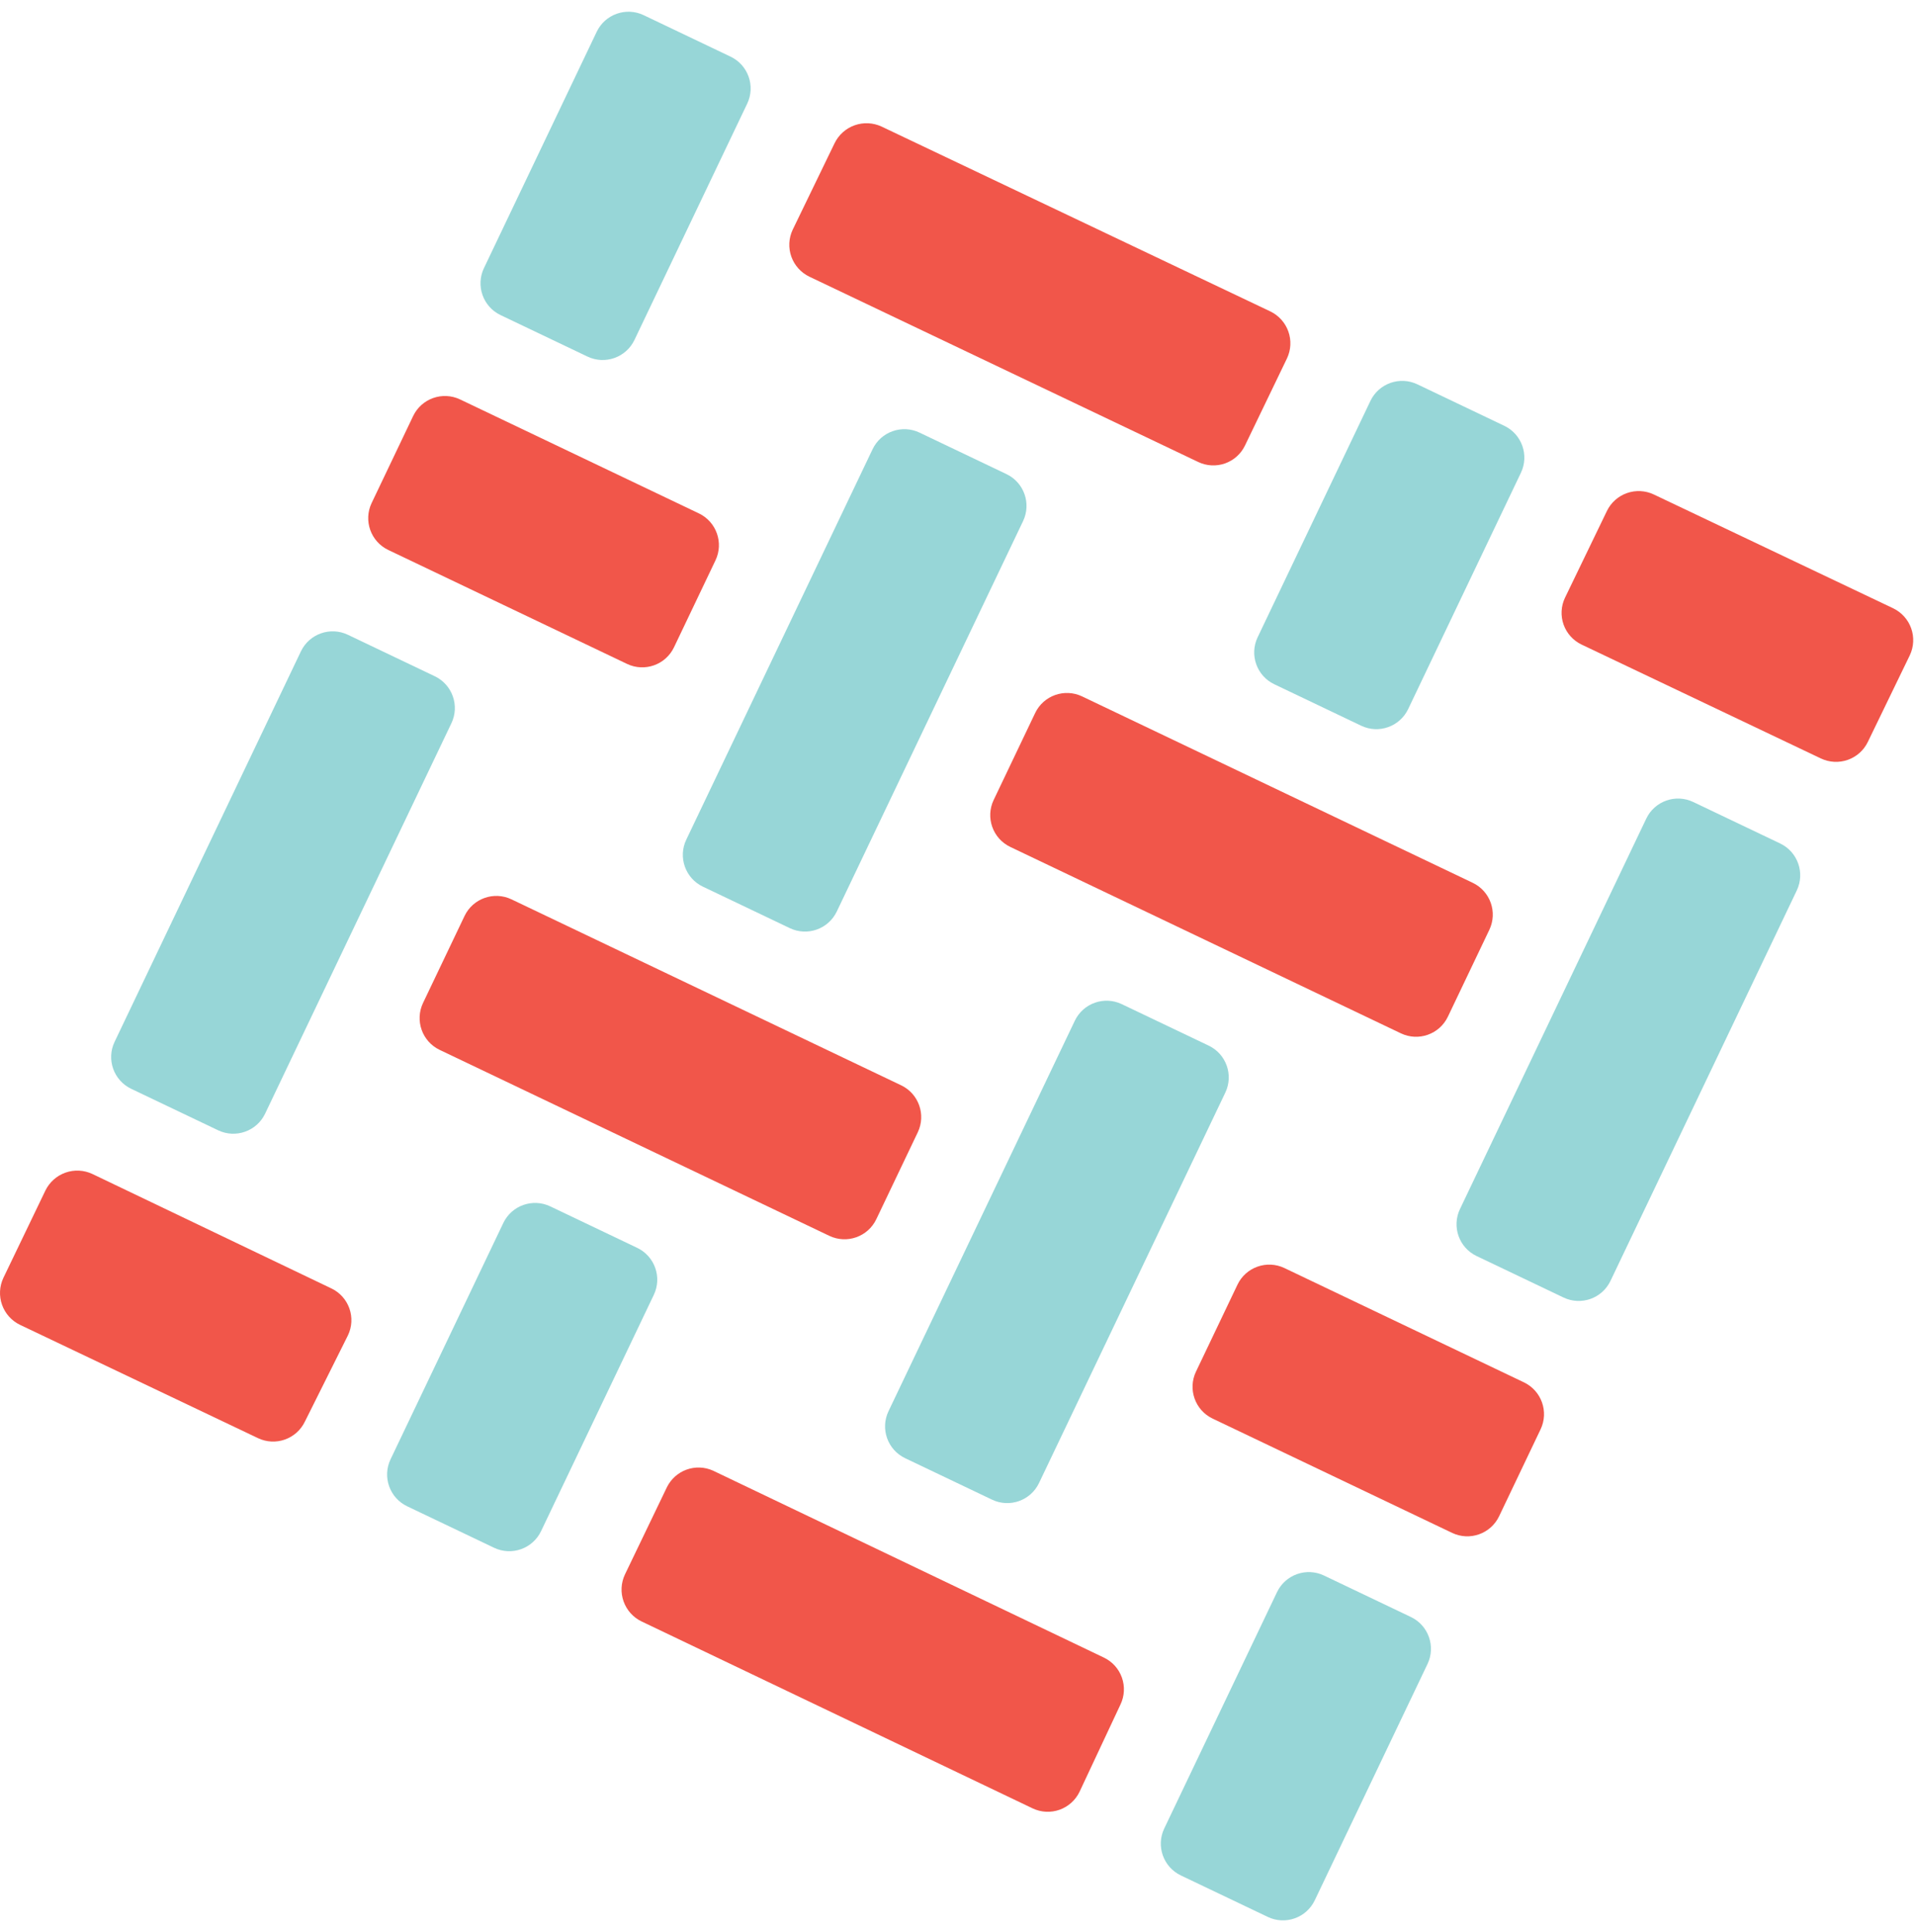 <svg viewBox="0 0 671 677" fill="none" xmlns="http://www.w3.org/2000/svg">
<path d="M378.259 627.783C376.843 630.725 374.325 632.987 371.252 634.078C368.179 635.168 364.8 634.998 361.851 633.605L224.779 568.085C221.842 566.667 219.584 564.145 218.495 561.066C217.406 557.988 217.576 554.604 218.967 551.65L233.682 521.064C235.097 518.197 237.565 515.989 240.568 514.904C243.572 513.819 246.878 513.94 249.795 515.242L386.794 580.762C388.255 581.457 389.564 582.433 390.648 583.636C391.731 584.839 392.566 586.244 393.106 587.771C393.646 589.298 393.88 590.916 393.794 592.534C393.709 594.152 393.305 595.736 392.606 597.197L378.259 627.783ZM106.836 498.07C105.421 501.011 102.902 503.274 99.829 504.364C96.756 505.455 93.378 505.285 90.429 503.892L6.994 464.167C4.057 462.749 1.798 460.227 0.71 457.148C-0.379 454.07 -0.21 450.686 1.181 447.732L15.896 417.146C17.326 414.199 19.858 411.936 22.944 410.846C26.029 409.756 29.418 409.928 32.377 411.324L116.107 451.417C117.568 452.112 118.878 453.089 119.961 454.291C121.044 455.494 121.88 456.899 122.42 458.426C122.96 459.953 123.193 461.572 123.108 463.189C123.022 464.807 122.618 466.391 121.92 467.852L106.836 498.07Z" fill="#F1564A"/>
<path d="M654.479 259.932C653.064 262.879 650.534 265.144 647.444 266.231C644.355 267.317 640.959 267.136 638.003 265.727L554.151 225.824C551.215 224.413 548.957 221.902 547.869 218.839C546.781 215.775 546.95 212.407 548.341 209.467L563.051 179.027C564.467 176.1 566.984 173.848 570.056 172.763C573.128 171.677 576.506 171.846 579.454 173.233L663.379 213.135C666.32 214.561 668.58 217.085 669.667 220.16C670.755 223.236 670.583 226.615 669.19 229.565L654.479 259.932ZM436.244 156.069C435.551 157.525 434.576 158.831 433.375 159.911C432.175 160.991 430.773 161.824 429.249 162.362C427.725 162.9 426.11 163.134 424.495 163.048C422.881 162.962 421.299 162.56 419.841 161.864L283.619 96.949C280.665 95.536 278.389 93.018 277.287 89.941C276.186 86.864 276.346 83.478 277.735 80.519L292.445 50.152C293.875 47.219 296.406 44.966 299.49 43.882C302.575 42.797 305.963 42.968 308.922 44.357L445.144 109.125C448.085 110.551 450.344 113.075 451.432 116.151C452.52 119.226 452.348 122.605 450.955 125.555L436.244 156.069Z" fill="#F1564A"/>
<path d="M144.755 145.778L130.224 176.227C127.287 182.382 129.896 189.753 136.051 192.69L219.704 232.609C225.86 235.546 233.23 232.937 236.168 226.782L250.698 196.333C253.635 190.177 251.026 182.807 244.871 179.869L161.218 139.951C155.063 137.014 147.692 139.622 144.755 145.778Z" fill="#F1564A"/>
<path d="M362.706 249.825L348.176 280.275C345.239 286.43 347.848 293.801 354.003 296.738L490.86 362.045C497.015 364.982 504.386 362.373 507.323 356.218L521.853 325.769C524.79 319.614 522.182 312.243 516.027 309.306L379.17 243.999C373.014 241.062 365.644 243.67 362.706 249.825Z" fill="#F1564A"/>
<path d="M433.597 450.112L419.067 480.561C416.13 486.716 418.738 494.087 424.893 497.024L508.812 537.069C514.967 540.007 522.338 537.398 525.275 531.243L539.805 500.793C542.743 494.638 540.134 487.267 533.979 484.33L450.06 444.285C443.905 441.348 436.534 443.956 433.597 450.112Z" fill="#F1564A"/>
<path d="M162.767 320.933L148.236 351.382C145.299 357.538 147.908 364.908 154.063 367.846L290.589 432.994C296.744 435.931 304.115 433.323 307.052 427.167L321.582 396.718C324.519 390.563 321.91 383.192 315.755 380.255L179.23 315.106C173.075 312.169 165.704 314.778 162.767 320.933Z" fill="#F1564A"/>
<path d="M105.429 228.23L40.154 365.021C37.217 371.176 39.825 378.547 45.981 381.484L76.43 396.014C82.585 398.952 89.956 396.343 92.893 390.188L158.168 253.397C161.106 247.242 158.497 239.871 152.342 236.934L121.892 222.404C115.737 219.466 108.366 222.075 105.429 228.23Z" fill="#97D6D7"/>
<path d="M209.077 11.145L169.57 93.936C166.633 100.091 169.241 107.462 175.397 110.399L205.846 124.93C212.001 127.867 219.372 125.258 222.309 119.103L261.816 36.312C264.754 30.157 262.145 22.786 255.99 19.849L225.54 5.319C219.385 2.381 212.014 4.99 209.077 11.145Z" fill="#97D6D7"/>
<path d="M447.451 557.838L407.944 640.629C405.007 646.784 407.615 654.154 413.77 657.092L444.22 671.622C450.375 674.559 457.746 671.95 460.683 665.795L500.19 583.004C503.127 576.849 500.519 569.478 494.363 566.541L463.914 552.011C457.759 549.074 450.388 551.682 447.451 557.838Z" fill="#97D6D7"/>
<path d="M576.837 286.819L511.561 423.61C508.624 429.765 511.233 437.136 517.388 440.073L547.838 454.603C553.993 457.541 561.364 454.932 564.301 448.777L629.576 311.986C632.513 305.831 629.904 298.46 623.749 295.523L593.3 280.993C587.145 278.055 579.774 280.664 576.837 286.819Z" fill="#97D6D7"/>
<path d="M480.175 140.482L440.668 223.273C437.731 229.428 440.339 236.799 446.495 239.736L476.944 254.266C483.099 257.204 490.47 254.595 493.407 248.44L532.914 165.649C535.851 159.494 533.243 152.123 527.088 149.186L496.638 134.655C490.483 131.718 483.112 134.327 480.175 140.482Z" fill="#97D6D7"/>
<path d="M376.6 357.646L311.325 494.437C308.388 500.592 310.997 507.963 317.152 510.9L347.601 525.43C353.756 528.368 361.127 525.759 364.064 519.604L429.34 382.813C432.277 376.658 429.668 369.287 423.513 366.35L393.063 351.82C386.908 348.883 379.537 351.491 376.6 357.646Z" fill="#97D6D7"/>
<path d="M176.353 428.5L136.846 511.291C133.909 517.446 136.518 524.817 142.673 527.754L173.123 542.284C179.278 545.221 186.649 542.612 189.586 536.457L229.093 453.666C232.03 447.511 229.421 440.14 223.266 437.203L192.816 422.673C186.661 419.736 179.29 422.345 176.353 428.5Z" fill="#97D6D7"/>
<path d="M305.739 157.403L240.464 294.194C237.527 300.349 240.135 307.72 246.29 310.657L276.74 325.187C282.895 328.125 290.266 325.516 293.203 319.361L358.478 182.57C361.415 176.415 358.807 169.044 352.652 166.107L322.202 151.577C316.047 148.639 308.676 151.248 305.739 157.403Z" fill="#97D6D7"/>
</svg>
